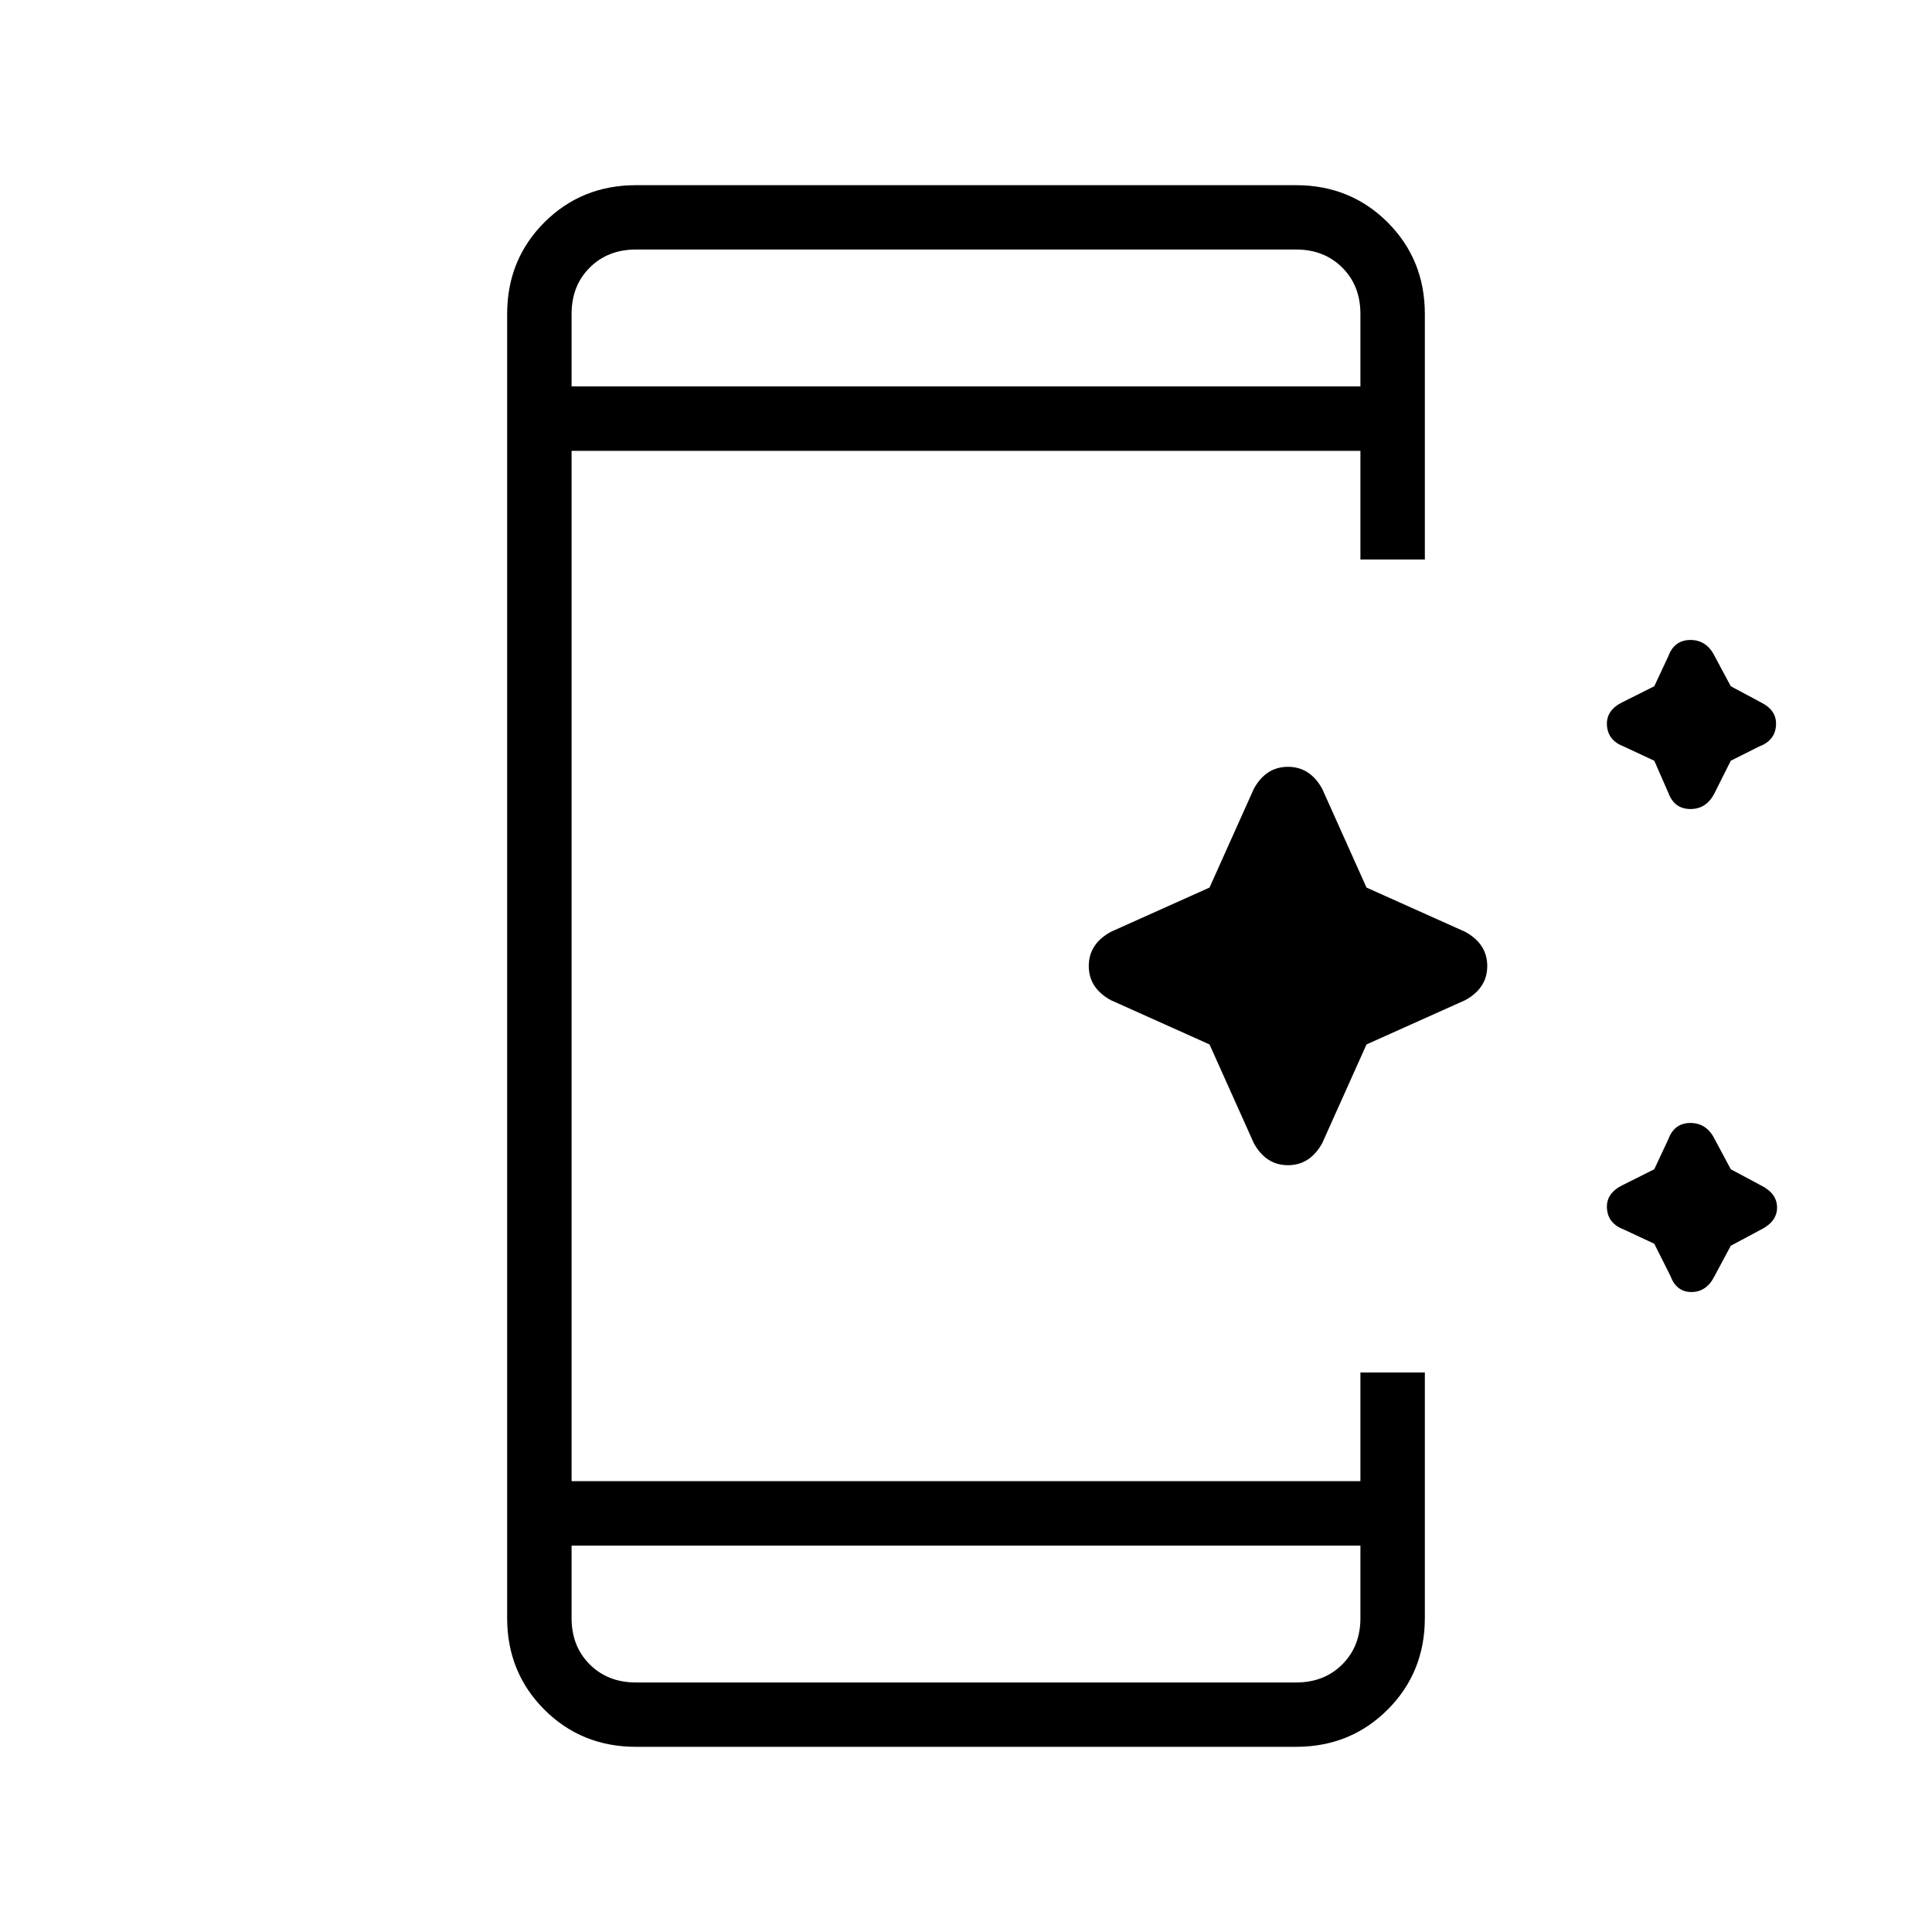 <svg xmlns="http://www.w3.org/2000/svg" height="20" width="20"><path d="m17.271 8.208-.146-.333-.313-.146q-.166-.062-.177-.219-.01-.156.157-.239l.333-.167.146-.312q.062-.167.229-.167t.25.167l.167.312.312.167q.167.083.156.239-.01.157-.177.219l-.291.146-.167.333q-.083.167-.25.167-.167 0-.229-.167Zm-4.292 3.625-.458-1.021-1.021-.458q-.229-.125-.229-.354 0-.229.229-.354l1.021-.458.458-1.021q.125-.229.354-.229.229 0 .355.229l.458 1.021 1.021.458q.229.125.229.354 0 .229-.229.354l-1.021.458-.458 1.021q-.126.229-.355.229-.229 0-.354-.229Zm4.313 1.375-.167-.333-.313-.146q-.166-.062-.177-.219-.01-.156.157-.239l.333-.167.146-.312q.062-.167.229-.167t.25.167l.167.312.312.167q.167.083.167.229 0 .146-.167.229l-.312.167-.167.312q-.083.167-.24.167-.156 0-.218-.167ZM14.083 16H5.917v.75q0 .292.187.479.188.188.479.188h6.834q.291 0 .479-.188.187-.187.187-.479Zm0-12v-.75q0-.292-.187-.479-.188-.188-.479-.188H6.583q-.291 0-.479.188-.187.187-.187.479V4Zm-7.5 14.083q-.562 0-.948-.385-.385-.386-.385-.948V3.25q0-.562.385-.948.386-.385.948-.385h6.834q.562 0 .948.385.385.386.385.948v2.542h-.667V4.667H5.917v10.666h8.166v-1.125h.667v2.542q0 .562-.385.948-.386.385-.948.385Zm-.666-15.5V4 2.583Zm0 14.834V16v1.417Z"/></svg>